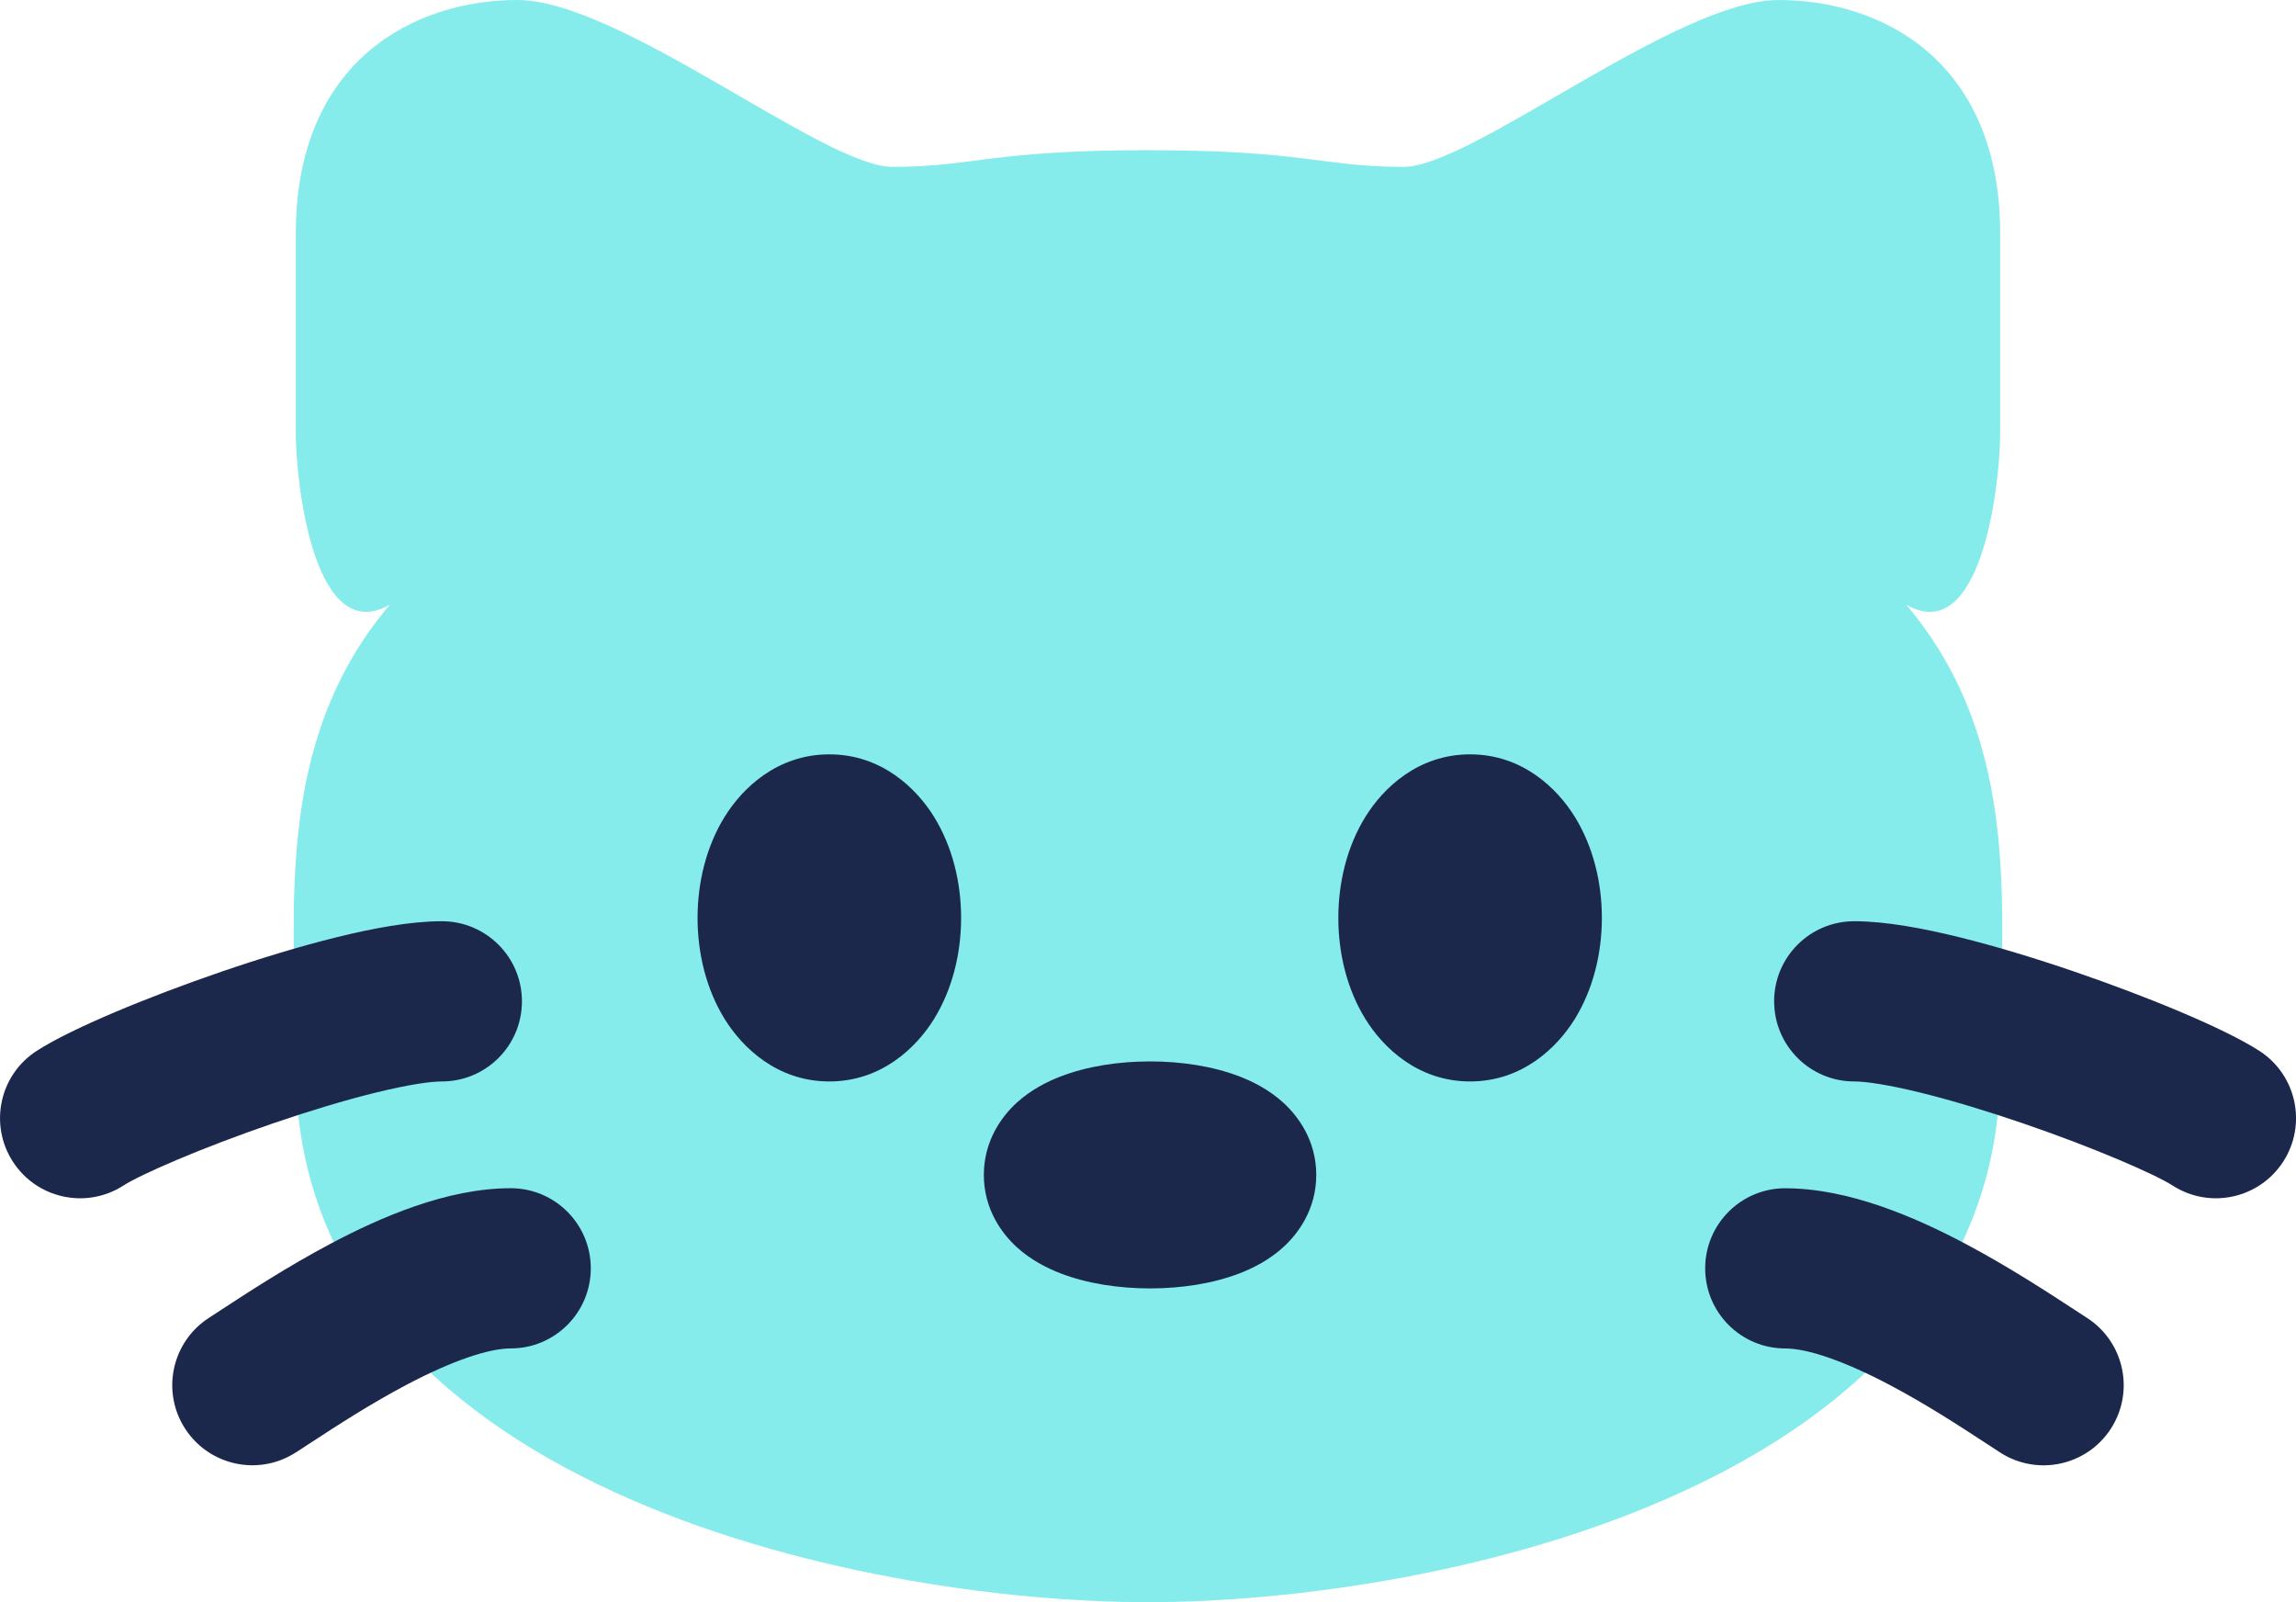 <?xml version="1.0" encoding="UTF-8"?>
<svg id="Layer_1" data-name="Layer 1" xmlns="http://www.w3.org/2000/svg" viewBox="0 0 716.68 500">
  <defs>
    <style>
      .cls-1 {
        fill: #0dd9d9;
        isolation: isolate;
        opacity: .5;
      }

      .cls-2, .cls-3 {
        fill: #1c274c;
      }

      .cls-3 {
        fill-rule: evenodd;
      }
    </style>
  </defs>
  <path class="cls-1" d="M278.53,52.08c25.54,0,30.46-5.2,79.8-5.2s54.26,5.2,79.8,5.2C459.41,52.08,523.26,0,555.18,0s69.16,18.75,69.16,72.92v62.5c-.07,16.41-6.03,66.7-29.36,53.26,37.07,43.81,29.36,97.38,29.36,144.66,0,130.21-175.56,166.67-266,166.67s-266-36.46-266-166.67c0-47.28-7.71-100.85,29.36-144.66-23.33,13.44-29.29-36.85-29.36-53.26v-62.5C92.33,18.75,129.57,0,161.49,0s95.76,52.08,117.04,52.08Z"/>
  <path class="cls-2" d="M258.87,235.42c-16.29,0-27.16,10.58-32.66,19.46-5.74,9.26-8.47,20.49-8.47,31.58s2.73,22.31,8.47,31.58c5.5,8.88,16.36,19.46,32.66,19.46s27.16-10.58,32.66-19.46c5.74-9.26,8.47-20.49,8.47-31.58s-2.73-22.32-8.47-31.58c-5.5-8.88-16.36-19.46-32.66-19.46Z"/>
  <path class="cls-2" d="M426.22,254.88c5.5-8.88,16.36-19.46,32.66-19.46s27.16,10.58,32.66,19.46c5.74,9.26,8.47,20.49,8.47,31.58s-2.73,22.31-8.47,31.58c-5.5,8.88-16.36,19.46-32.66,19.46s-27.16-10.58-32.66-19.46c-5.74-9.26-8.47-20.49-8.47-31.58s2.73-22.32,8.47-31.58Z"/>
  <path class="cls-3" d="M330.94,335.99c8.41-3.26,18.33-4.74,28.04-4.74s19.63,1.48,28.04,4.74c4.12,1.6,9.17,4.12,13.61,8.19,4.46,4.09,10.23,11.65,10.23,22.49s-5.76,18.4-10.23,22.49c-4.44,4.07-9.49,6.59-13.61,8.19-8.41,3.26-18.33,4.74-28.04,4.74s-19.63-1.48-28.04-4.74c-4.12-1.6-9.17-4.12-13.62-8.19-4.46-4.09-10.22-11.65-10.22-22.49s5.76-18.4,10.22-22.49c4.45-4.07,9.49-6.59,13.62-8.19Z"/>
  <path class="cls-2" d="M553.78,312.5c0-13.81,11.19-25,25-25,9.86,0,21.67,2.25,32.69,4.96,11.49,2.83,23.98,6.64,35.88,10.71,22.8,7.8,46.97,17.74,57.9,24.79,11.6,7.49,14.93,22.97,7.44,34.56-7.49,11.6-22.97,14.93-34.56,7.44-5.21-3.36-24.04-11.65-46.95-19.48-10.94-3.74-21.97-7.09-31.65-9.47-10.16-2.5-17.16-3.51-20.74-3.51-13.81,0-25-11.19-25-25Z"/>
  <path class="cls-2" d="M557.26,370.83c-13.81,0-25,11.19-25,25s11.19,25,25,25c6.87,0,18.32,3.84,32.67,11.43,11.4,6.02,21.86,12.85,30.03,18.19,1.54,1,3.01,1.96,4.37,2.85,11.6,7.49,27.07,4.16,34.57-7.44,7.49-11.6,4.16-27.07-7.44-34.56-1.1-.71-2.36-1.54-3.76-2.45-8.08-5.28-20.75-13.57-34.41-20.79-15.21-8.04-36.03-17.22-56.03-17.22Z"/>
  <path class="cls-2" d="M85.51,350.48c-22.9,7.83-41.74,16.12-46.94,19.48-11.6,7.49-27.07,4.16-34.56-7.44-7.49-11.6-4.16-27.07,7.44-34.56,10.92-7.05,35.1-16.99,57.89-24.79,11.91-4.07,24.4-7.88,35.89-10.71,11.01-2.71,22.83-4.96,32.69-4.96,13.81,0,25,11.19,25,25s-11.19,25-25,25c-3.58,0-10.58,1.01-20.74,3.51-9.68,2.38-20.71,5.73-31.65,9.47Z"/>
  <path class="cls-2" d="M92.34,453.29c1.37-.89,2.83-1.84,4.37-2.85,8.18-5.34,18.63-12.16,30.03-18.19,14.35-7.59,25.8-11.43,32.67-11.43,13.81,0,25-11.19,25-25s-11.19-25-25-25c-20.01,0-40.82,9.18-56.03,17.22-13.66,7.22-26.33,15.5-34.41,20.79-1.4.91-2.66,1.74-3.76,2.45-11.6,7.49-14.93,22.97-7.44,34.56,7.49,11.6,22.97,14.93,34.56,7.44Z"/>
</svg>